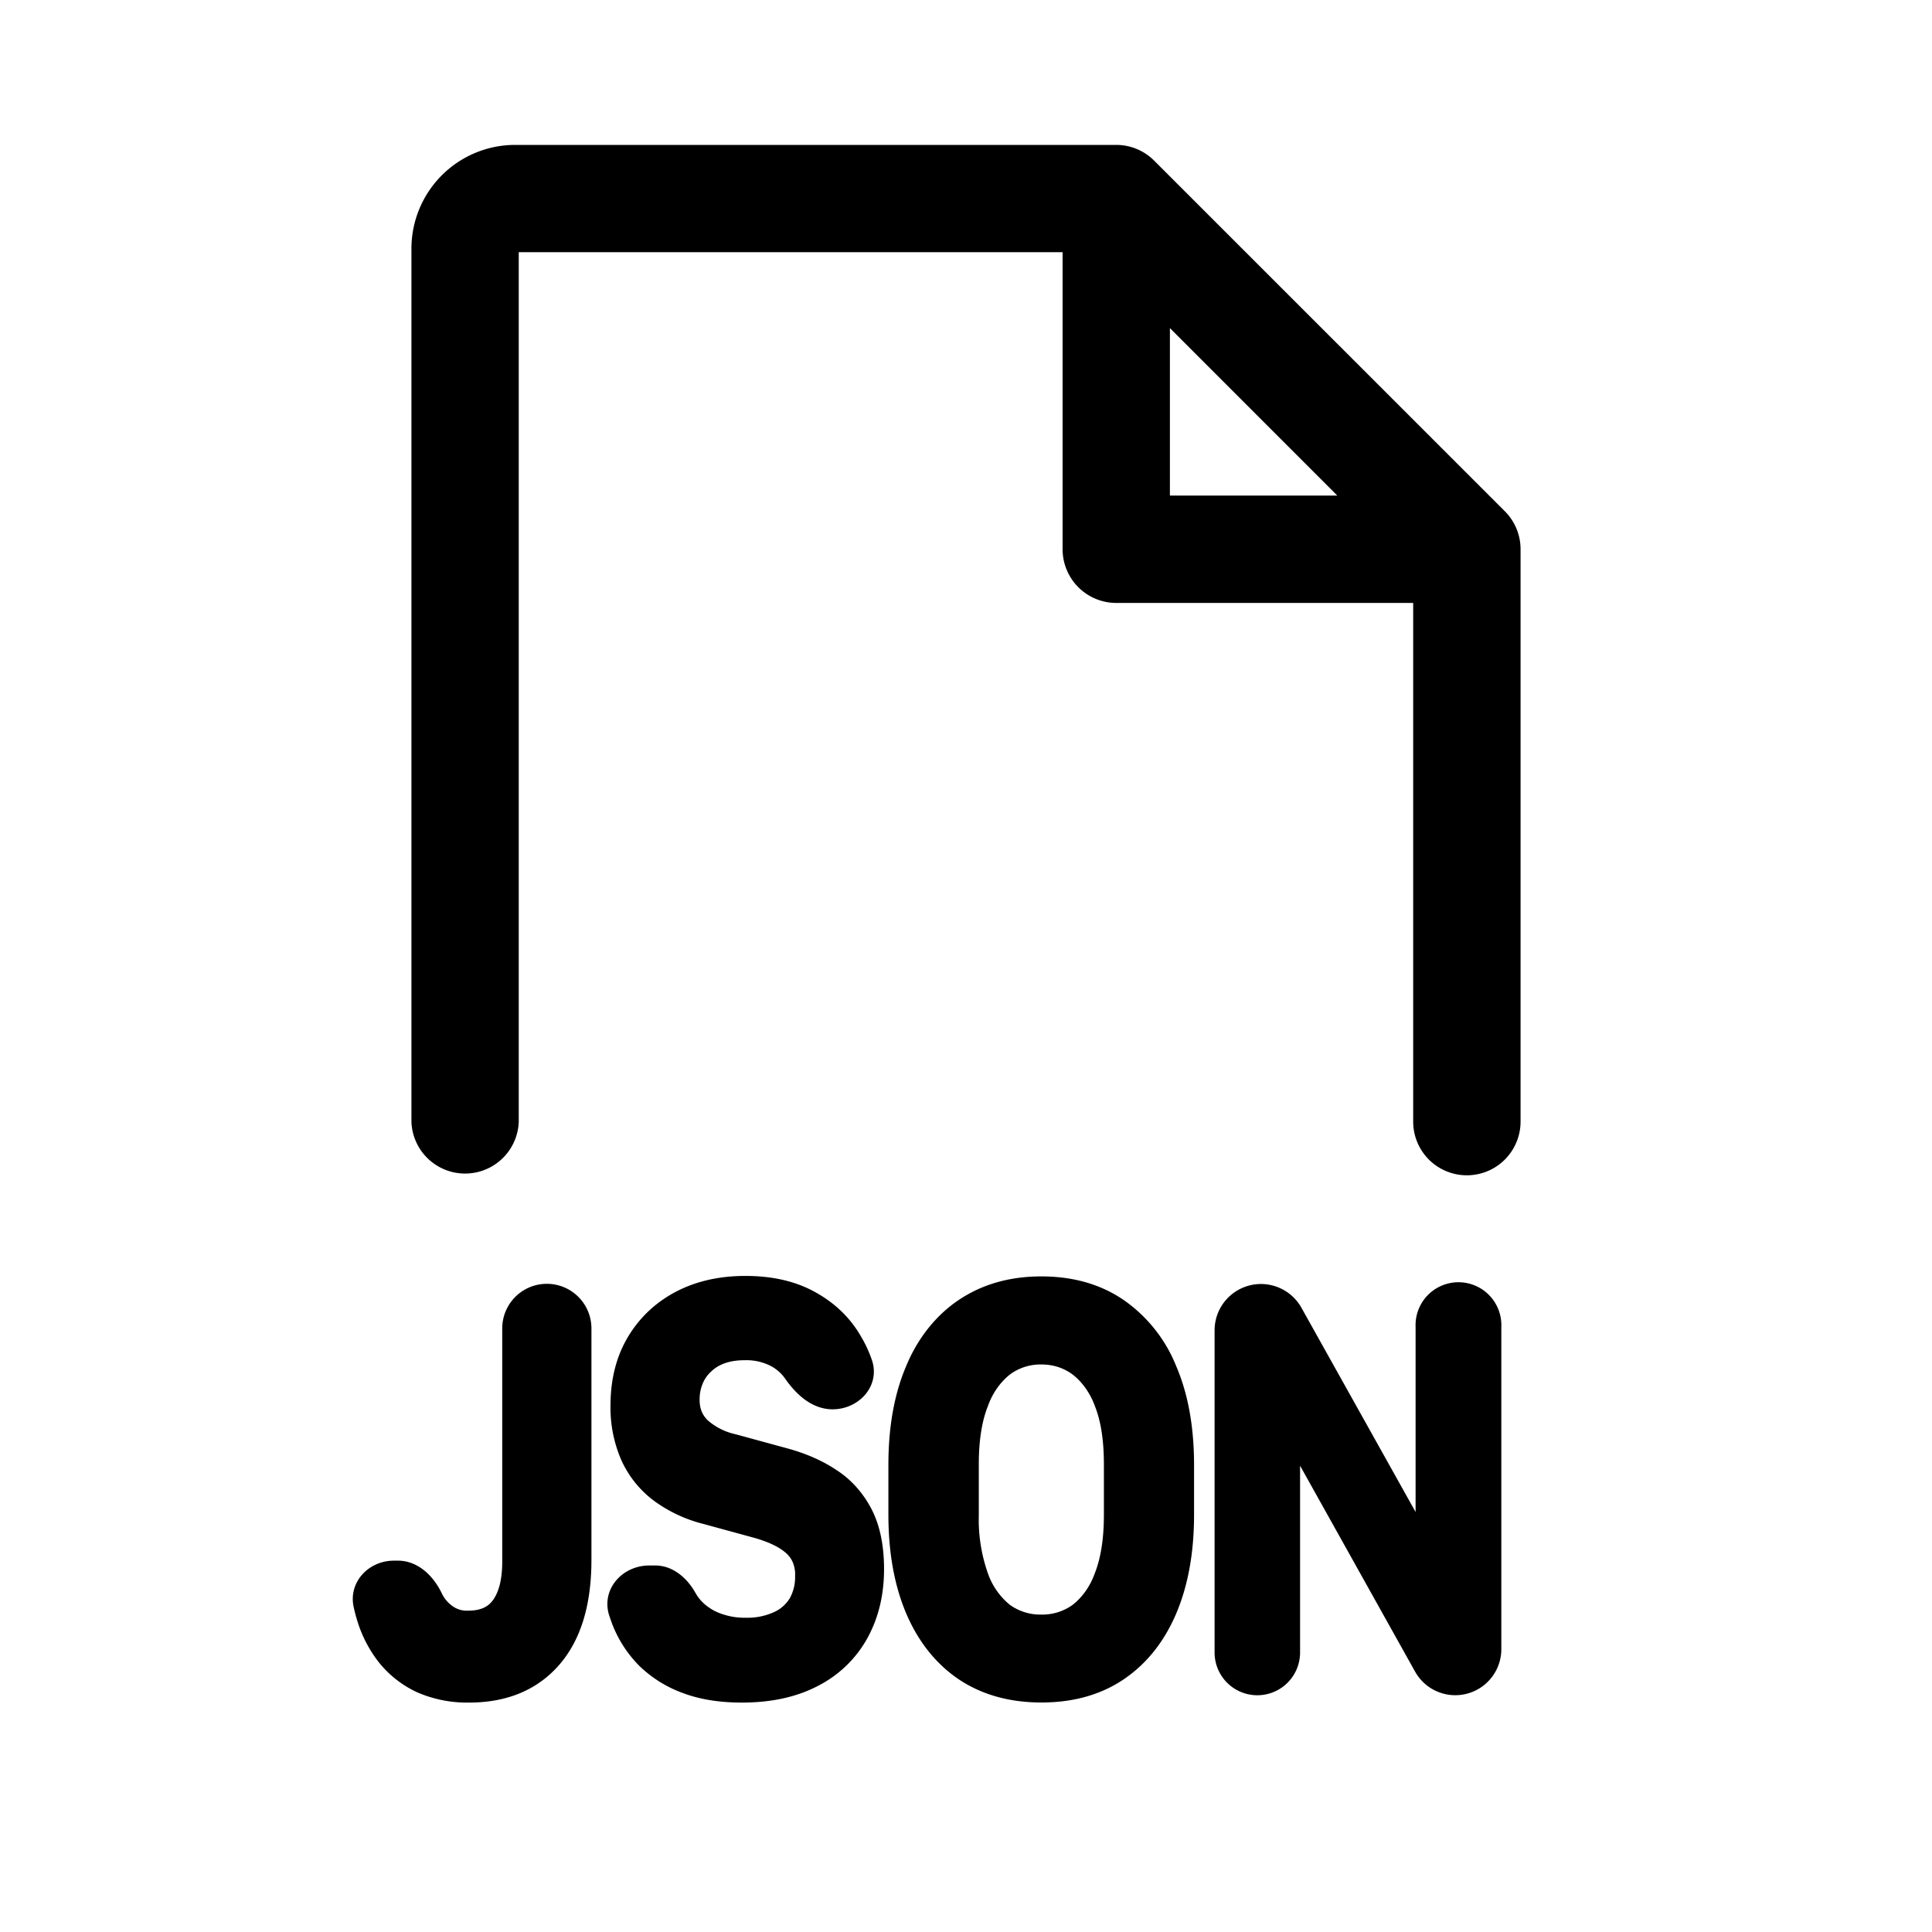 <svg viewBox="0 0 24 24" fill="none" xmlns="http://www.w3.org/2000/svg">
  <path fill-rule="evenodd" clip-rule="evenodd" d="M6.4 2.933a.156.156 0 0 0-.156.156v10.844a.467.467 0 0 1-.933 0V3.09A1.089 1.089 0 0 1 6.4 2h7.476a.467.467 0 0 1 .32.137l4.356 4.355a.467.467 0 0 1 .137.33v7.111a.467.467 0 0 1-.934 0V7.29h-3.889a.467.467 0 0 1-.466-.467V2.933h-7Zm7.933.66v2.763h2.762l-2.762-2.763Z" fill="currentColor" stroke="currentColor" stroke-width=".4" stroke-linecap="round" stroke-linejoin="round"/>
  <path fill-rule="evenodd" clip-rule="evenodd" d="M7.752 20.137c-.016-.04-.03-.08-.043-.12-.068-.223.123-.42.356-.42h.074c.16 0 .29.123.369.263.045.08.103.147.17.2a.787.787 0 0 0 .256.136.99.99 0 0 0 .326.05.944.944 0 0 0 .421-.085.591.591 0 0 0 .26-.232.69.69 0 0 0 .086-.348.538.538 0 0 0-.036-.22.46.46 0 0 0-.119-.173c-.103-.096-.261-.173-.473-.232l-.63-.172a1.612 1.612 0 0 1-.55-.257 1.142 1.142 0 0 1-.36-.442 1.475 1.475 0 0 1-.125-.63c0-.293.065-.55.194-.768.13-.218.31-.388.538-.508.23-.12.495-.179.794-.179.31 0 .575.06.795.183.221.122.392.287.51.493.051.085.092.174.124.267.075.217-.117.414-.346.414-.194 0-.35-.152-.462-.31a.655.655 0 0 0-.25-.218.817.817 0 0 0-.379-.082c-.22 0-.395.06-.522.183a.559.559 0 0 0-.141.204.654.654 0 0 0-.048.258c0 .145.049.264.147.36a.922.922 0 0 0 .412.21l.634.173c.222.06.415.144.578.254.157.101.29.25.383.43.091.178.137.403.137.674 0 .297-.064.56-.191.789a1.308 1.308 0 0 1-.55.528c-.24.126-.531.19-.876.19-.26 0-.486-.036-.68-.109a1.375 1.375 0 0 1-.487-.303 1.355 1.355 0 0 1-.296-.45Zm-3.168-.04a1.803 1.803 0 0 1-.045-.17c-.044-.212.136-.39.354-.39h.05c.187 0 .332.157.412.325a.56.56 0 0 0 .197.224.448.448 0 0 0 .267.072c.194 0 .337-.066.43-.198.093-.132.14-.318.14-.56v-2.898a.404.404 0 0 1 .808 0v2.874c0 .53-.122.93-.365 1.209-.242.276-.576.415-1.005.415a1.402 1.402 0 0 1-.58-.113 1.17 1.17 0 0 1-.415-.32 1.428 1.428 0 0 1-.248-.47Zm9.279-1.906v.628c0 .308-.04.565-.12.771-.067.19-.182.352-.328.466a.795.795 0 0 1-.48.151.8.8 0 0 1-.48-.151 1.027 1.027 0 0 1-.326-.466 2.159 2.159 0 0 1-.12-.77v-.629c0-.31.04-.566.12-.77.067-.19.181-.352.326-.466a.787.787 0 0 1 .48-.155c.18 0 .34.052.48.155.146.113.26.275.329.465.08.205.119.461.119.771Zm.82.625v-.617c0-.454-.07-.844-.21-1.17a1.674 1.674 0 0 0-.602-.758c-.258-.176-.57-.265-.935-.265-.363 0-.676.089-.939.265-.26.173-.47.437-.601.755-.14.326-.21.717-.21 1.173v.617c0 .45.07.84.21 1.17.14.326.34.577.601.753.263.174.576.26.94.26s.676-.086.935-.26c.261-.176.462-.427.601-.753.14-.33.21-.72.21-1.17ZM16 17.69V20.528a.38.38 0 0 1-.762 0v-4.003a.426.426 0 0 1 .797-.208l1.66 2.97a.02.02 0 0 0 .04-.01v-2.796a.383.383 0 1 1 .765 0v4.006a.422.422 0 0 1-.79.206l-1.661-2.974a.056.056 0 0 0-.049-.028Z" fill="currentColor" stroke="currentColor" stroke-width=".3"/>
</svg>
